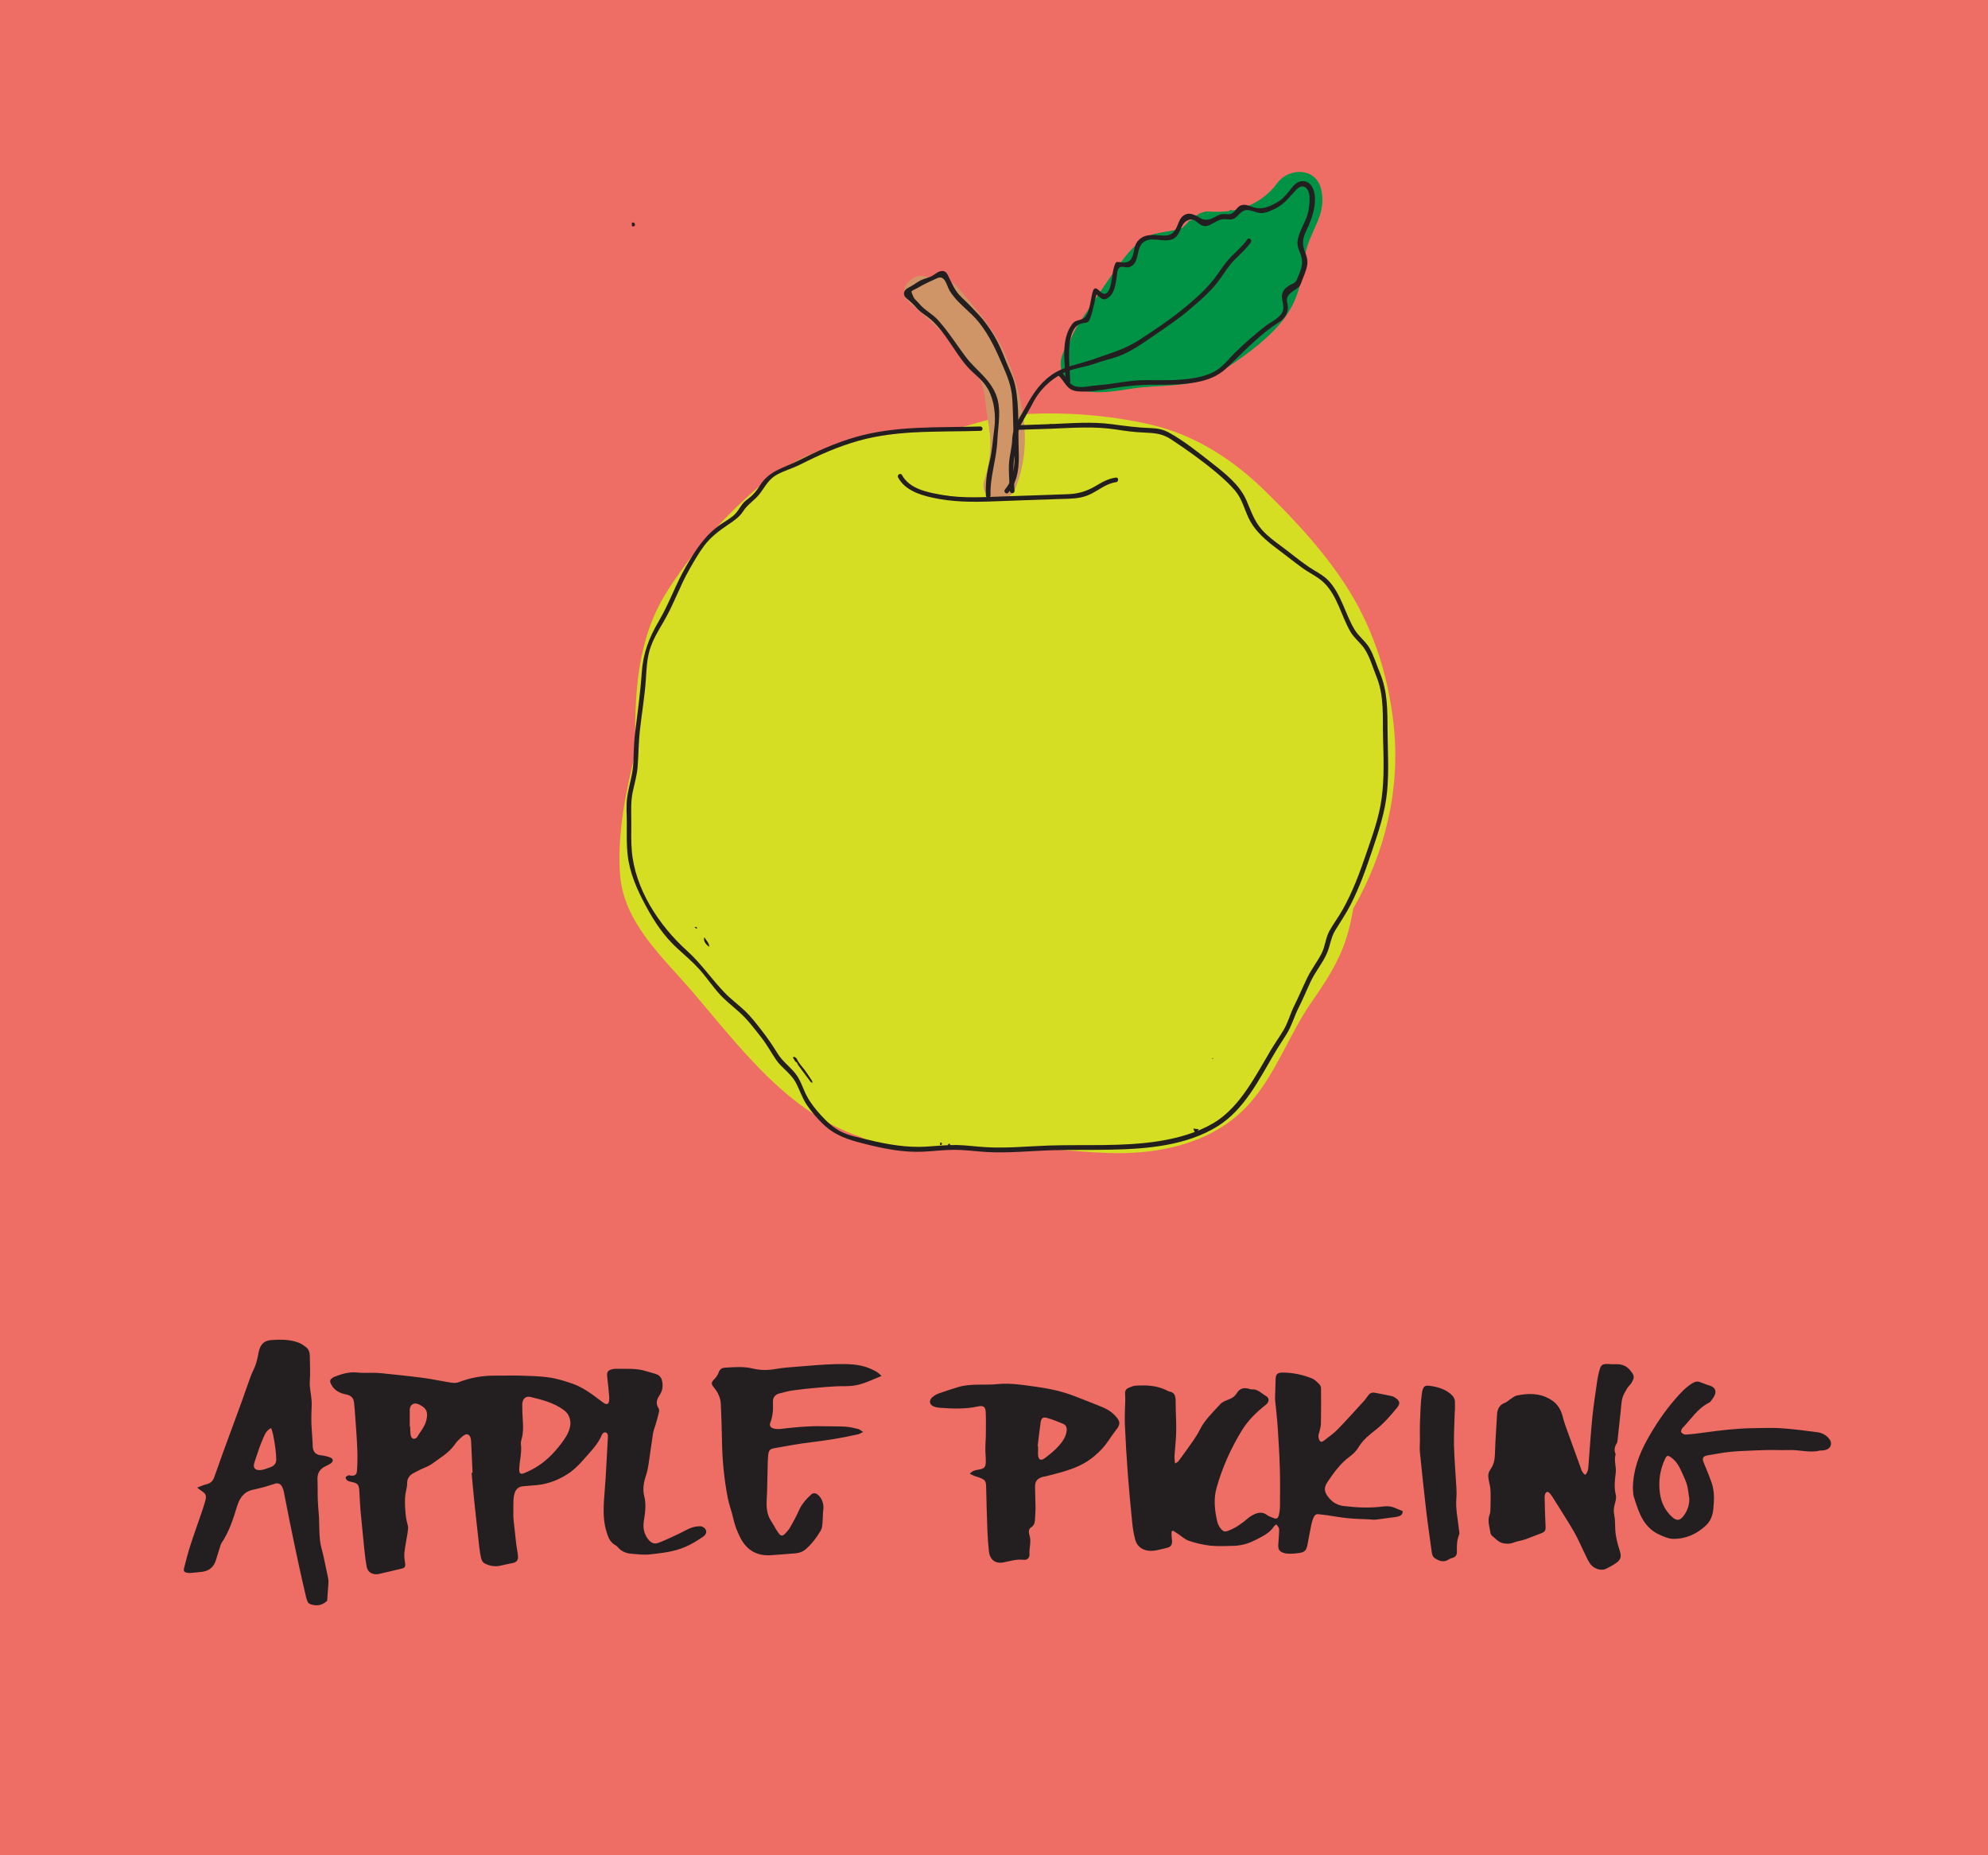 <?xml version="1.0" encoding="utf-8"?>
<!-- Generator: Adobe Illustrator 21.1.0, SVG Export Plug-In . SVG Version: 6.00 Build 0)  -->
<svg version="1.1" id="Layer_1" xmlns="http://www.w3.org/2000/svg" xmlns:xlink="http://www.w3.org/1999/xlink" x="0px" y="0px"
	 viewBox="0 0 4000 3733.1" style="enable-background:new 0 0 4000 3733.1;" xml:space="preserve">
<style type="text/css">
	.st0{fill:#EE6E66;}
	.st1{clip-path:url(#SVGID_2_);fill:#009345;}
	.st2{clip-path:url(#SVGID_2_);fill:#D6DE23;}
	.st3{clip-path:url(#SVGID_2_);fill:#D09566;}
	.st4{clip-path:url(#SVGID_2_);fill:none;stroke:#231F20;stroke-width:4.023;stroke-miterlimit:10;}
	.st5{clip-path:url(#SVGID_2_);fill:#231F20;}
	.st6{clip-path:url(#SVGID_4_);fill:#231F20;}
</style>
<rect class="st0" width="4000" height="3733.1"/>
<g>
	<defs>
		<rect id="SVGID_1_" x="1246.4" y="346" width="1561.1" height="1974.6"/>
	</defs>
	<clipPath id="SVGID_2_">
		<use xlink:href="#SVGID_1_"  style="overflow:visible;"/>
	</clipPath>
	<path class="st1" d="M2527.2,529.9c-1.1-5.9-3.5-11.5-6.8-16.7c3.1-0.9,6.2-1.8,9.3-2.9c-0.3,2.4-0.5,4.8-0.8,7.2
		C2528.5,521.9,2527.9,525.9,2527.2,529.9 M2464.7,623.1c-17.5,13.7-36,26.8-54.3,39.3c-15.6,10.6-29.1,12.9-46.1,14.5
		c54.6-27.7,101.7-68.4,147.8-108.1c1.6-1.4,3-2.7,4.3-4.1C2505.6,587,2488.4,604.5,2464.7,623.1 M2350.1,564.5
		c8.1-5.5,17.9-8.3,28.1-10.3c-15.9,11.8-32.3,22.8-49.6,32.6C2335.1,577.9,2342.1,570,2350.1,564.5 M2658,380.1
		c-10.9-43.8-65.2-43-88.2-11.5c-32,43.7-83.5,61.4-136,57c-16.7-1.4-33.4,10.2-41.7,23.9c-9.7,16.1-58.8,15.6-76.3,23.7
		c-27.5,12.7-45.2,33.5-62.7,57.5c-21.7,29.7-42.1,60.4-62.5,91c-14.2,21.4-30.5,42.3-37.8,66.1c-17.5,21.5-27,47.6-8.9,74.2
		c31.1,45.6,110,21.2,154.9,17.3c52.3-4.7,110.9-1.3,156.3-30.7c41.4-26.8,86.7-58.1,119.1-95.6c35.8-41.4,44.8-82.7,51.3-135.4
		C2631.7,466.7,2671.6,435.1,2658,380.1"/>
	<path class="st2" d="M2414.8,2003c-12.3,24.4-26.3,54.8-41.7,74.1c-15.6,19.5-30.7,29.1-55.3,35.7c-50.3,13.5-119.3,4.3-178.5-0.3
		c-69.7-5.3-138.8-1.7-208.6-1.1c-62.8,0.6-126.4-0.8-181.8-33.8c-53.3-31.7-94.1-84.2-134.2-131.2
		c-52.5-61.6-124.5-132.7-164.2-193.1c-1.3-2-2.3-5.8-3-7.9c0.4-4.6,0.9-14.8,0.9-16.3c1-22.6,3-45.3,6-67.7
		c5.7-42.2,15.4-83.8,26.3-124.9c6-22.6,4.6-42.7-1.9-60c-1.1-55.4-1.2-113.9,24.3-163.4c29.2-56.6,77.4-105.3,121.9-150
		c21.7-21.8,43.2-43.8,69.8-59.5c28.8-17,64.3-22.8,97-27.9c70-10.9,140.9-3.2,208.6-27.2c63-22.3,133.7-14.7,199.6-9.3
		c57.6,4.7,115.3,18.6,162.1,54.1c54.4,41.3,103.9,98.2,146.4,151.3c35.9,44.7,62.6,95.3,79.2,149.9c-11.7,74.6-23.3,149.1-35,223.7
		c-5.6,36-11.2,71.9-16.9,107.9c-1.6,10.5-3,21.2-4.5,32.1c-10,14.7-21,28.8-33,42.2c-25.4,28.6-34.8,67.6-24.2,102.1
		c-3.1,4.3-6.3,8.6-9.2,12.9C2445.8,1943.4,2430.1,1972.7,2414.8,2003 M2803.9,1456.5c-10.5-93.5-38.2-184.2-87.6-264.9
		c-45.9-74.9-108-142.2-170.6-203.4c-65.4-63.9-141.2-113.1-231.1-133.9c-84.7-19.6-181.3-26.6-268.1-19.8
		c-44.2,3.4-80.6,17.4-122.5,28.2c-39.2,10.1-83.2,5.7-123.7,10.5c-102.5,12.2-191.7,36.6-271.7,104.8
		c-70.9,60.5-140.1,137-189,216.4c-57.3,93-63,200.5-61.2,306.7c0.1,4.1,0.3,8,0.8,11.8c-20.2,79.4-37.6,166.7-31.6,246.9
		c7.4,98.4,87.8,167.9,148.2,238.8c111.8,131.3,217.9,276.8,400.2,304.8c86.3,13.3,171.8,6.4,258.5,6.5
		c76.8,0.1,153.6,14.6,230.4,9.5c86.8-5.7,172.1-33.4,230.9-100.8c52.7-60.4,77.7-136.6,122.9-201.8c28.4-41,54.5-80.2,70-128.3
		c6.3-19.6,10.6-39.8,14.1-60.3C2787.1,1716.4,2818.5,1587,2803.9,1456.5"/>
	<path class="st2" d="M2036.1,986.9c1.3-5,1.8-10.1,6.1-13.6c0.8-0.7,1.2-2,1.7-3.1c2.3-5.4,4-11.1,7.1-16
		c3.7-5.9,3.7-12.6,5.5-18.9c0.8-2.6,1.5-5.3,2.5-7.8c4-9.7,8.2-19.4,12.3-29c0.3-0.7,0.4-1.5,0.6-2.3c0.9-3.3,1.7-6.6,3-9.9
		c-0.6-2.7-3.4-5.2-0.1-9.1c0.2,1.5,0.4,2.3,0.5,3.5c4-1.6,7.8-3.5,11.8-4.6c6.6-1.9,13.2-3.8,19.9-5c14.6-2.5,29.4-4.7,44.1-6.8
		c4.8-0.7,9.7-1.1,14.6-1.4c6.6-0.5,13.3-0.6,19.9-1.2c11.3-1.1,22.4-2.8,33.7-3.8c9.5-0.8,19.1-0.5,28.6,1.4
		c5.7,1.1,11.6,1.8,17.4,2.3c9.5,0.8,19.1,1,28.6,2c3.3,0.4,6.8,1.9,9.6,3.9c7.1,4.9,13.9,10.2,20.7,15.4c7,5.3,13.9,10.6,20.8,16
		c6.1,4.9,11.7,10.4,18.2,14.7c9.5,6.4,18,14.2,28.1,20.1c11.3,6.5,22.5,13.3,32.7,21.5c7.4,6,15.7,10.8,23.6,16.3
		c9.1,6.4,18.1,12.9,27.3,19.3c3.5,2.5,7.3,4.5,10.7,7.1c4.6,3.5,9,7.4,13.4,11.2c2.3,2,4.4,4.4,6.8,6.4
		c10.3,8.8,20.5,17.5,30.9,26.1c5.4,4.5,11.2,8.5,16.6,13c15.4,12.9,28,28.3,40.9,43.6c6.7,7.9,13.6,15.6,20,23.7
		c4.7,6,8.7,12.5,13.2,18.6c2.9,3.9,5.9,7.7,9.1,11.4c5,5.8,10.1,11.4,15.1,17.2c2.3,2.7,4.5,5.4,6.4,8.3c4.7,7,9.1,14.1,13.8,21
		c5,7.5,10.1,14.8,15.3,22.2c10.2,14.3,21.1,28.2,29.2,43.9c1.4,2.8,3.5,5.2,5,7.9c5.3,9.1,10.7,18.2,15.7,27.5
		c2.5,4.6,4.2,9.7,6.2,14.6c3.3,8.3,6.7,16.6,9.8,25c3.9,10.4,8,20.8,11.2,31.5c4.4,14.8,7.6,30,12.1,44.7c4,13.1,4.8,26.5,5.1,40.1
		c0.2,10.6,0.5,21.1,0.2,31.7c-0.5,20.7-1,41.5-2.1,62.2c-0.7,13.4-2.2,26.9-3.8,40.3c-0.8,6.4-2.2,12.7-3.9,18.9
		c-4.5,16.4-9.3,32.7-14,49.1c-5.8,19.9-11.5,39.9-17.4,59.8c-4.8,16.1-9.7,32.2-16.6,47.6c-2.3,5.1-2.9,11-5,16.2
		c-4.9,12.3-10.2,24.5-15.4,36.7c-3.2,7.4-6.5,14.7-10,21.9c-4.6,9.3-9.5,18.4-14.4,27.5c-5.3,9.8-10.5,19.7-16,29.4
		c-2.5,4.4-5.5,8.5-8.3,12.7c-7.8,11.7-15.6,23.4-23.4,35.1c-0.6,1-1.6,1.7-2.3,2.7c-3.9,5.1-7.8,10.3-11.7,15.4
		c-1.2,1.6-2.3,3.2-3.7,4.6c-7.5,7.5-11.7,16.9-15.8,26.5c-6.6,15.6-13.1,31.3-20.4,46.7c-3.7,7.7-9,14.6-13.5,21.9
		c-5.1,8.1-9.8,16.4-15.3,24.2c-4.8,6.8-10.6,13-15.8,19.6c-1.6,2.1-2.7,4.6-3.8,7c-1.3,2.6-1.9,5.8-3.8,7.8
		c-2.5,2.6-1.9,4.7-0.4,7.2c-1.2,1.1-2.8,1.9-3.1,2.9c-1.1,4.5-2.3,8.6-7.5,10c-0.8,0.2-1.3,1.9-1.7,3c-1.8,5.1-4.4,9.7-8,13.7
		c-0.5,0.6-0.3,1.7-0.5,2.6c-0.2,0.7-0.3,1.8-0.8,2c-5.8,2.4-8,8.9-13.4,11.8c-1.4,0.8-2.5,2.9-2.9,4.6c-0.6,2.5-1.6,4.3-3.9,5.5
		c-4.1,2.3-8.2,4.8-9,10.1c-0.1,0.5-0.5,1.1-0.9,1.4c-3.5,2.4-6.9,4.8-10.5,7c-2.2,1.4-2.3,1.2-2,6c3.7,0.6,5.5-2.2,7.7-4.3
		c4.4-4.1,8.8-8.2,13.2-12.3c1.1-1.1,2.7-2.1,3.1-3.4c1.2-4.5,4.7-6.5,8-8.9c1.8-1.4,3.2-3.2,4.8-4.9c3.4-3.4,6.9-6.8,10.3-10.3
		c1.4-1.5,2.9-3,4.1-4.7c2.8-4,5.4-8,8.6-11.7c-1,4.4-2.5,8.4-5.3,12c-6.8,8.8-13.4,17.7-20.3,26.5c-5,6.3-10.3,12.3-15.5,18.3
		c-7.4,8.6-14.8,17.2-22.3,25.6c-3.1,3.5-6.6,6.5-10,9.8c-1.8,1.7-3.4,2.4-5.4,0.1c-1.8-2-2.6-3.6-0.5-6c1.9-2.2,3.3-4.8,5-7.2
		c2.3-3.3,4.2-6.9,8.2-8.8c4.4-2,3.1-6.1,2.5-10.5c-1,0.9-1.7,1.4-2.2,2c-3.8,4.4-7.5,8.8-11.2,13.3c-1.2,1.5-3.5,2.9-3.5,4.4
		c-0.1,5.3-3.8,7.7-7.4,9.6c-5.1,2.7-9.1,6.1-12.6,10.9c-2.3,3.2-6.8,5.3-10.7,6.8c-12.1,4.8-24.1,10-36.8,13.3
		c-5.3,1.4-10.2,3.8-15.4,5.4c-7.1,2.2-14.2,4.2-21.4,6c-11.9,3.1-23.9,6.1-35.9,8.9c-6.7,1.5-13.4,2.6-20.2,3.7
		c-15.6,2.5-31.3,4.9-47,7.2c-2.7,0.4-5.5-0.1-8.1,0.5c-14,3.2-28.3,2.8-42.5,4.2c-18.7,1.8-37.4,2.9-56.2,2.2
		c-15.1-0.5-30.2,0.1-45.2,0.2c-14.7,0.1-29.3,0.1-43.9,0.1c-10.6,0-21.1,0-31.7-0.2c-5-0.1-10.1-0.5-15.1-0.5
		c-6.4,0-12.8,0.7-19.3,0.6c-12.3-0.3-24.6-0.9-36.9-1.5c-5.5-0.3-10.8-0.1-16.3,1.2c-6.8,1.6-13.9,2.3-20.9,2.5
		c-13.1,0.4-26.2,0.2-39.3,0c-8.7-0.1-17.4-0.4-26.1-0.9c-4.9-0.3-9.7-1.2-14.5-1.8c-7.8-1-15.5-1.9-23.3-3
		c-8.5-1.2-17.1-2-25.5-3.8c-13.2-2.9-26.3-5.9-37.9-13.4c-9.4-6-18.4-12.4-25.9-20.8c-4.3-4.8-8.6-9.6-12.9-14.4
		c-0.7-0.7-1.5-1.4-1.8-2.3c-3.3-8.9-10.4-14.7-16.4-21.5c-2.4-2.6-3.7-6.1-5.4-8.9c-2-1.4-4.1-2.5-5.7-4.1
		c-5.5-5.2-9.9-11.4-15.7-16.5c-7.4-6.3-13.7-13.9-20.3-21c-8.8-9.4-17.1-19.2-27.3-27.3c-5.5-4.3-10.2-9.7-15.2-14.6
		c-4.9-4.7-9.9-9.4-14.7-14.2c-6.3-6.4-12.4-13-18.6-19.5c-2.4-2.5-5.1-4.9-7.5-7.4c-8.2-8.6-16.2-17.4-24.7-25.8
		c-11.6-11.5-23.6-22.7-35.4-34.1c-5.2-5-10.3-10.2-15.4-15.3c-4.6-4.5-8.8-9.4-13.7-13.5c-10.3-8.7-19.8-18.2-28.5-28.5
		c-7.1-8.3-14.7-16.2-21.5-24.7c-9.2-11.4-17.9-23.2-26.6-34.9c-4.3-5.8-8.4-11.8-12.1-18c-5.8-9.7-11.2-19.7-16.6-29.6
		c-2.8-5.1-5.3-10.5-7.8-15.8c-5.7-12.4-11-25.1-17.1-37.3c-8-15.8-12.6-32.8-19.3-49c-3.4-8.1-6.6-16.3-9.4-24.6
		c-3.3-10.2-6.3-20.5-9-30.9c-2.4-9.5-4.6-19-6.2-28.7c-1.9-12-3.1-24.1-4.3-36.1c-1-9.7-1.6-19.5-2.1-29.3
		c-0.3-6.2-0.2-12.5-0.3-18.7c-0.3-20.2-0.1-40.4,2.1-60.4c0.8-7.5,2.8-15,4.1-22.4c0.7-4,1.2-8.1,2.1-12.1
		c4.3-18.2,8.6-36.5,13.3-54.7c2.4-9.3,5.6-18.3,8.8-27.4c4.2-12,8.8-23.8,13-35.8c1.7-4.8,3-9.7,4.5-14.5c0.7-2.2,1.4-4.5,2.3-6.7
		c4.3-11.4,9.4-22.5,13-34.3c3-9.7,7.3-19,11-28.4c5.6-14.4,11.1-28.9,16.9-43.2c2.9-7,6.6-13.8,9.8-20.7c2.5-5.3,4.8-10.7,7.3-15.9
		c6.7-13.7,13.6-27.3,20.3-41c6.9-14.1,15-27.4,24-40.3c6.7-9.6,13-19.5,19.6-29.2c5.5-8.1,11.3-15.9,16.7-24
		c2.4-3.5,4.3-7.4,6.5-11.1c3-5,6.4-9.6,10.7-13.8c3.7-3.6,5.9-8.7,9.1-12.8c12.1-15.9,24.1-31.8,36.6-47.3c4-5,9.4-8.8,14.2-13
		c7-6.2,14.2-12.3,21.2-18.4c2.2-1.9,4.4-3.9,6.7-5.7c12.2-9.4,23.4-20.1,37.3-27.3c4.9-2.5,8.8-7.1,13.6-10
		c7.1-4.4,14.5-8.4,22-12.1c7.5-3.7,15.2-7,23-9.9c5.8-2.2,12-3.5,18-5.2c4.5-1.2,9.2-2.1,13.6-3.6c4.4-1.5,8.7-2.3,13.3-1.5
		c2.9,0.5,5.1-0.8,7.3-2.8c2.4-2.2,5.2-4.5,8.2-5.2c11.6-2.5,23-5.7,35-6.8c12-1.1,23.8-4.4,35.6-6.8c3.1-0.6,6.2-1,9.3-1.4
		c17.6-2.4,35.3-3.6,53.1-4.4c13.5-0.6,27-0.3,40.4-0.6c5.4-0.1,10.9,0.8,16.3,0.9c4.7,0.1,9.4,0,14.1-0.2c9.9-0.5,19.5,1,29.2,2.5
		c8.8,1.4,17.5,0.9,26.3-0.4c6.6-1,10.1,1.7,10.2,8.5c0.1,8.7-0.5,17.4-2.5,26c-1.4,6.2-1.2,12.8-1.8,19.2
		c-0.5,5.2-0.6,10.6-1.5,15.7c-1.7,9.8-3.3,19.6-2.6,29.6c0.2,2.7-0.4,5.4-0.5,8.1c-0.1,7.4-3.1,10.6-10.6,11
		c-2.1,0.1-4.3-0.3-6.4-0.4c-8.6-0.3-17.2-0.2-25.8-0.9c-17.8-1.4-35.5-2.6-53.2-4.9c-8-1.1-15.6-4.7-23.5-6.9
		c-17.8-4.9-33.5-13.7-47.8-25.2c-2.4-1.9-4.9-3.3-8-1.6c-3.4,1.8-5.5,4.3-5.2,8.4c0.3,4,2,7,5.1,9.5c12.5,9.9,26.3,17.5,41.2,22.9
		c4.7,1.7,10,2,14.7,3.7c21.2,7.4,43.3,8.4,65.3,10.1c9.5,0.7,19.2,0.2,28.7,1.2c7.3,0.8,14.3-0.6,21.5-1.1
		c7.3-0.5,14.8,0.2,22.2,0.4c2.9,0.1,5.8,0,8.8,0.1c9.6,0.4,19.1,1.4,28.7,1.3c8.8-0.1,17.5-1.4,26.3-2.1c7.2-0.6,14.5-0.8,21.6-1.7
		c10.9-1.3,21.7-2.9,32.5-4.7c9.2-1.5,18.2-4,27.6-4.8c5.8-0.5,11.4-3.7,17.1-5.8c2.2-0.8,4.3-1.8,6.6-2.4
		c22.2-5.5,44.2-11.7,65.1-21.1c4.6-2,9.4-3.3,14.2-4.9c2-0.7,11.1-11.4,11.2-13.5c0.2-2.8-1.7-4.9-4.8-4.3
		c-3.8,0.7-7.6,1.7-11.2,3.1c-4,1.5-7.7,3.9-11.6,5.5c-14.8,6.1-29.5,12.4-45.3,16.2c-11.6,2.7-22.9,6.6-34.3,9.9
		c-4.5,1.3-9,2.5-13.6,3.4c-5.9,1.2-11.9,2.1-17.9,2.9c-9.7,1.3-19.4,2.7-29.1,3.5c-10.3,0.8-20.7,1-31.1,1.6
		c-4.7,0.3-9.3,0.9-14,1.3C2044.2,988.4,2040,989.2,2036.1,986.9 M1634.9,2178.8c-0.6-2.2-0.7-3.6-1.4-4.6
		c-4.5-6.9-9-13.9-13.9-20.5c-5.6-7.6-12.5-14.3-16.4-23.1c-0.8-1.7-3.1-2.8-4.9-4c-0.5-0.3-1.8-0.1-2.1,0.4
		c-0.4,0.7-0.7,2.3-0.3,2.5c2.9,2.1,2.8,6.6,6.6,7.9c0.8,0.3,1.2,1.7,1.8,2.6c0.7,1.2,1.2,2.4,1.9,3.5c3.2,4.4,6.4,8.7,9.6,13.1
		c5.1,6.9,10.2,13.8,15.4,20.6C1631.7,2178,1633,2178.1,1634.9,2178.8 M1417.4,1886.2c-3.1,5,2.1,14.8,9.8,18.9
		C1426.7,1897.1,1420.9,1892.6,1417.4,1886.2 M1397.2,1865.8c2.1,1.4,3.3,2.3,4.4,3.1c0.3-0.4,0.9-0.9,0.8-1.3
		C1402.1,1865.6,1401.1,1864.4,1397.2,1865.8 M1906.5,2304c0,0.5,0.1,1,0.1,1.4c1.6-0.1,3.1-0.2,4.6-0.4c0-0.4-0.1-0.8-0.1-1.2
		C1909.6,2303.9,1908,2304,1906.5,2304 M2440.3,2128.7c-0.6,0.5-1,0.8-1.2,1.2c-0.1,0.2,0.3,0.8,0.5,0.8c0.5,0,0.9-0.3,1.4-0.5
		C2440.7,2129.9,2440.5,2129.4,2440.3,2128.7 M1894.1,2302.5c-0.3-0.1-0.8-0.5-0.9-0.4c-0.3,0.3-0.4,0.7-0.7,1.1
		c0.4,0,0.8,0.2,1,0.1C1893.8,2303.2,1893.9,2302.8,1894.1,2302.5"/>
	<path class="st3" d="M2021.9,711.6c-18.2-41.6-45.6-74.6-74.3-109.2c-26.2-31.6-40.2-50.4-77.2-42.7c-30.9-18.5-70.4,23.4-40.5,49
		c50.5,43.2,109.2,96.3,141.6,155.4c12.1,22,10.8,53.4,15.7,78.7c8.5,43.2,7.2,81.5-6.6,123.6c-13.3,40.3,46.6,54.2,62.1,17.1
		C2079.5,894.8,2059.1,796.7,2021.9,711.6"/>
	<path class="st1" d="M2289.7,766.5c-6-5.1-8.7-5.7-13.9-2.9c0.6,1.5,1.3,3.1,2.1,4.9c-3.2,1.9-6.2,1.5-9.2,0.4
		c-2-0.7-3.8-2-5.8-2.8c-3.8-1.7-7.6-2.1-10.7,1.4c-2.6,2.9-5.1,3.2-8.8,1.6c-6-2.6-12.4-4.4-18.7-6.5c-2.9-0.9-6.9,1.2-8.9,4.4
		c-3.6,5.7-4.5,6.2-10.7,3.6c-8.2-3.5-16.4-7.2-23.5-12.8c-2.1-1.6-3.4-3.5-3.7-6.3c-0.3-2.9-1.3-5.8-2.1-8.9c3.7,1.5,6.8,2.6,9.9,4
		c2.4,1.1,4,0.2,5.9-1.1c4.7-3.1,9.6-6,14.4-8.9c6.6-4,13.3-8,19.9-12.1c9.5-5.8,19-11.6,28.5-17.4c1.8-1.1,3.7-2.2,5.4-3.6
		c6-5,12.8-8.7,19.9-12.2c4.7-2.3,9.2-5,13.8-7.7c6.2-3.6,12.2-7.8,18.7-10.7c11.9-5.4,23.4-11.4,34.6-18.1
		c8.9-5.4,17.8-10.7,25.5-17.7c8.2-7.6,17.4-13.8,26.3-20.5c11.5-8.8,22.9-17.6,34.3-26.5c1.2-1,2.4-2,3.5-3.1
		c8.8-8.8,17.8-17.6,26.4-26.6c4.4-4.7,8.4-9.8,12.3-14.9c6.6-8.5,14.5-15.7,22.4-23c4.4-4.1,8.1-8.9,11.7-13.8
		c5.1-6.8,9.7-14.1,15-20.9c2.7-3.4,3.4-6.9,2.6-10.9c-1-5.2-6-7.4-10-4c-3.2,2.8-5.6,6.5-8.3,9.8c-8,9.9-15.8,19.9-24,29.6
		c-7.7,9.1-15.8,17.8-23.7,26.7c-8.5,9.6-16.7,19.4-26.1,28.3c-11.2,10.7-23.1,20.3-35.5,29.5c-13.7,10-26.6,21.1-40.3,31.1
		c-8.6,6.3-18,11.7-27.2,17.2c-8.1,4.7-16.5,8.8-24.8,13.3c-9.1,4.9-18.4,9.5-27.3,14.7c-11.4,6.6-23.9,10.8-35.5,16.7
		c-17.2,8.7-35.1,16.1-51.4,26.6c-5,3.2-10.4,5.8-15.9,8.8c0.2-3.4,0.3-7.2,0.6-10.9c0.9-12.9,1.8-25.8,3-38.6c0.6-6,1.8-12,2.7-18
		c0.4-2.7,2.2-3.3,4.8-3c7.3,0.8,9.3-1.1,10.4-8.2c0.9-6,2.4-11.9,3.7-17.8c0.2-0.9,0.6-2,1.2-2.6c4.3-4.2,4.4-9.6,5.5-15.1
		c1.6-7.6,4.5-14.9,7-22.7c1.7,0.5,3,0.8,4.2,1.3c5,2,7.4,1.6,11-2.3c3.3-3.6,5.9-7.4,6.7-12.7c0.8-5.3,2.8-10.5,4.6-15.6
		c0.7-2.1,2.6-3.7,3.7-5.3c3.1,1.2,5.5,2.8,8,3.1c4.7,0.5,9.7-3.4,11.2-8.7c2.1-7.6,4.7-15,8.8-21.7c5.5-8.8,11.4-17.3,17.1-26
		c1-1.6,2.4-3.1,4.3-2c1.5,0.9,2.9,2.4,3.7,4c0.6,1.1,0.1,2.7,0.5,4c0.9,3,2.9,3.7,5.8,2.5c5.5-2.3,9.2-5.7,11.3-11.7
		c1.7-4.9,5.1-9.2,8.1-13.5c2.1-3.1,3.5-3,6.1-0.5c2.3,2.2,4.4,4.4,6.7,6.6c1.6,1.6,3.4,1.9,5.2,0.4c3-2.4,6.1-4.8,8.9-7.5
		c2.8-2.7,5.3-5.8,7.8-8.7c3.1-3.6,6.1-7.1,11.7-6.5c1.9,0.2,2.9-1,4-2.7c2.6-4.3,5.1-8.6,9.5-11.7c2.6-1.9,4.4-4.9,6.7-7.3
		c1.6-1.7,3.4-3.3,6.7-1.6c-0.8,3-1.6,5.9-2.3,8.8c-0.4,1.7-1.1,3.4-1.2,5.1c-0.2,3.5,3,5.8,6.2,4.7c2-0.7,4.2-1.4,5.8-2.7
		c3.3-2.6,6.3-4.9,11-4.1c3.1,0.5,4.2-2.7,4.9-5c2-7.2,7.7-11.6,12.2-16.9c0.5-0.6,1.3-0.8,2.1-1.3c2,1.9,1.4,4,0.9,6
		c-0.4,1.9-1.5,3.8-1.4,5.6c0.1,2,0.7,4.5,2,5.6c1,0.9,3.9,0.6,5.3-0.3c3.6-2.3,6.7-5.3,10-8c2.1-1.7,4.4-3.2,6.5-4.8
		c1.8-1.4,4-2.7,5.2-4.6c2.9-4.7,7.8-6.9,11.2-10.4c2.8,0.9,2.7,2.4,2.6,4.4c-0.3,6.2,2.6,7.8,8.4,5.3c4.3-1.8,7.9-4.1,10.3-8.1
		c0.9-1.5,2.8-2.5,4.2-3.7c0.4,0.2,0.8,0.3,1.2,0.5c-0.2,2-0.3,4-0.7,6c-0.8,3.8-1.9,7.6-2.6,11.4c-0.6,3.7,0.8,5,4.6,4.8
		c3.6-0.2,6.6-2,8.4-4.8c5.9-9.1,13.6-16.5,21.6-23.7c3.1-2.8,6.4-5.6,11.2-6.4c0.3,4.4-1.2,7.9-3,11.4c-2.2,4.3-1.6,10.2,1.1,11.9
		c2.6,1.6,8.9-0.5,11.4-4.1c3.2-4.4,5.4-9.7,9.1-13.6c5.1-5.3,10.4-11,18.4-12.4c1.4-0.2,3.3-0.9,4-2c3.2-4.7,8.3-6.4,13-8.7
		c2.1-1.1,4.2-2,6.4-3c4.8-2.1,7.7-0.9,8.8,4.1c1.2,5.9,2.2,11.7,0.4,17.9c-2.7,9.8-4.4,19.9-6.9,29.7c-3.8,15.2-10.6,29-21.6,40.4
		c-2.6,2.7-5.4,5.1-7.7,7.9c-1.8,2.3-3.2,4.9-4.2,7.6c-1,3,0.1,5.7,2.9,7.6c1.9,1.3,3.8,2.8,5.5,4.4c2.2,2.1,2.2,3.5-0.5,5.1
		c-2.3,1.4-4.9,2.2-7.5,2.9c-6.7,1.7-11.1,6.9-10.3,12.9c0.3,2.4,1.6,4.7,2.7,7.9c-0.7,0.6-1.6,1.7-2.9,2.4
		c-5.6,3.5-6.6,7.9-3.1,13.7c0.9,1.5,1.6,3.1,2.2,4.8c1.4,4,3.9,7.1,7.2,9.8c2.4,1.9,4.5,4.4,6.3,6.9c1.5,2.1,1.1,4.1-1.6,5.1
		c-4.2,1.5-8.5,2.9-12.7,4.5c-7.6,3-9.3,7.7-5.7,14.8c1.3,2.6,2.6,5.2,4.2,8.3c-1.9,1.2-3.3,2.5-5,3.1c-4.6,1.6-9.2,3.1-13.9,4.4
		c-7.2,2.1-12,8.6-6.7,16.1c0.9,1.3,1.5,2.8,1.9,4.3c0.9,3.5-0.4,5.9-3.9,6.6c-4.4,0.9-8.3,1.9-10.1,6.8c-0.4,1.2-2.3,2-3.7,2.6
		c-5.6,2.6-8.7,6.5-7.8,12.9c0.4,2.7,0.7,5.4,1.2,8.1c1,4.6,0.3,6-4.4,7.1c-3.2,0.7-6.6,1-9.8,1.6c-7.6,1.3-11.6,7.4-9.9,14.8
		c0.5,2.1,1.3,4.1,1.6,6.2c0.5,3.8-0.3,5-4.2,5.6c-6.7,1-13.5,1.7-20.3,2.4c-1.6,0.2-3.1,0-4.7,0.2c-6.7,0.9-9.5,4.4-9.2,11.2
		c0.3,6-0.7,7.2-6.6,6c-5.3-1.1-10.6-2.8-15.6-4.8c-5.7-2.3-7.5-1.8-12.6,1.9c-5.3,3.8-7.6,8.4-8,14.8c-0.3,5.8-1.7,6.7-7.6,5.6
		c-3.2-0.6-6.4-1.7-9.2-3.4c-3.7-2.1-7-3.2-11-1c-1.6,0.9-3.7,1-5.7,1c-2.6,0.1-4.5,0.7-5.4,3.5c-0.9,2.8-3.1,4.1-5.9,4
		c-5.2-0.2-10.5-0.4-15.7-1.1c-3.2-0.4-5.9,0-8.3,1.9c-2.2,1.8-4.6,2.6-7.5,2.7c-4.6,0.2-5.6,1.6-5.5,6.2c0,0.6,0,1.2,0,1.7
		c0,0.2-0.2,0.4-0.7,1.4c-1.5,0.1-3.6,0.6-5.5,0.2c-4.2-0.9-8.4-2.1-12.4-3.4c-6-2-8-1.7-11.5,3.4c-2,3-4.7,4.6-8,5.6L2289.7,766.5z
		"/>
	<path class="st3" d="M1833.2,592.4c4.6-6.3,12.4-10.3,28.1-14.7c0.5,1.6,0.8,3.2,1.4,4.8c1.1,2.8,3.6,3.4,5.4,1.1
		c1.2-1.6,2.5-3.8,2.3-5.7c-0.4-7.4,4.7-10.3,10-12.9c3.4-1.7,7.2-0.3,8.1,3.3c3.2,12,11.2,21,19.1,29.8c9.9,11,20.1,21.7,30.3,32.5
		c4.2,4.4,8.8,8.4,12.9,12.8c3.2,3.4,6.2,7,8.7,10.9c5.4,8.4,10.3,17.1,15.5,25.5c4.5,7.3,9.7,14.2,13.9,21.7
		c3.7,6.6,6.5,13.7,9.6,20.7c1.4,3.2,2.8,6.5,3.9,9.8c2,5.9,3.9,11.9,5.5,17.9c2.6,9.6,5.1,19.2,7.6,28.9c1.3,5.1,2.5,10.3,3.5,15.4
		c1.8,8.6,3.4,17.3,5.1,25.9c1.5,7.5,2.7,14.8,1.9,22.6c-0.5,5-1.6,10.3,0.7,15.5c1.2,2.7,0.8,6.2,0.6,9.3c-0.5,7.8-1.4,15.5-2,23.3
		c-0.3,3.7,0.4,7.5-0.3,11.1c-1.2,6.8-2.3,13.5-0.4,20.3c0.3,1.2,0.2,2.9-0.3,4c-2.8,6.5-3,13.5-3.5,20.4c-0.2,2.3-0.2,4.7-0.3,7
		c-0.2,3.3,0.2,6.7-0.8,9.7c-2.6,8.2-5.8,16.1-8.8,24.5c-3.3,0.2-7.3,2.1-9.9-0.9c-2.6-3-0.4-6.8,0.9-10c1.2-2.9,1.9-5.4,0-8.3
		c-0.6-0.9-0.9-2.3-0.8-3.3c1.2-6.7,2.5-13.4,3.8-20.1c0.4-1.9,0.9-3.8,1.2-5.7c2.3-18.1,3.3-36.2,3.9-54.4
		c0.2-5.6-0.9-11.3-1.7-16.9c-1.2-8.1-2.5-16.1-4-24.2c-0.9-4.8-2.2-9.5-3.1-14.3c-4-22.9-13.5-43.6-23.8-64.1
		c-3-5.9-5.9-11.9-9-17.8c-2-3.8-4.3-7.5-6.4-11.2c-6.2-10.6-12.6-21.2-18.6-31.9c-5.3-9.4-11.5-18.1-18.4-26.4
		c-8.6-10.4-16.7-21.2-25.7-31.1c-6.5-7.2-12.8-14.7-21-20.3c-6.4-4.4-11.9-10.1-17.9-15.1c-6.8-5.6-13.8-10.8-21.6-15
		C1836.8,595.7,1835.1,593.9,1833.2,592.4"/>
	<path class="st4" d="M2405.8,2277.5c-0.5-1.1-0.9-2.2-1.7-4.1c1.9,0.2,2.9,0.3,4.6,0.5c-0.9,1.6-1.4,2.6-2,3.6H2405.8z"/>
	<path class="st5" d="M1634.9,2178.8c-1.9-0.7-3.2-0.8-3.7-1.5c-5.2-6.8-10.3-13.7-15.4-20.6c-3.2-4.4-6.5-8.7-9.6-13.1
		c-0.8-1.1-1.3-2.3-1.9-3.5c-0.5-0.9-1-2.4-1.8-2.6c-3.8-1.3-3.7-5.8-6.6-7.9c-0.4-0.2-0.1-1.8,0.3-2.5c0.2-0.4,1.6-0.7,2.1-0.4
		c1.8,1.2,4.2,2.2,4.9,4c3.9,8.9,10.8,15.5,16.4,23.1c4.9,6.6,9.3,13.6,13.9,20.5C1634.1,2175.3,1634.2,2176.6,1634.9,2178.8"/>
	<path class="st5" d="M1417.4,1886.2c3.6,6.4,9.3,10.9,9.8,18.9C1419.5,1901,1414.2,1891.2,1417.4,1886.2"/>
	<path class="st5" d="M1397.2,1865.8c3.9-1.3,4.9-0.2,5.3,1.8c0.1,0.4-0.5,0.9-0.8,1.3C1400.5,1868,1399.3,1867.2,1397.2,1865.8"/>
	<path class="st5" d="M1907.7,2304.2c0.6,0,1.3,0,1.9-0.1c0,0,0,0.1,0,0.1c-0.6,0-1.3,0.1-1.9,0.1
		C1907.8,2304.3,1907.7,2304.3,1907.7,2304.2"/>
	<path class="st4" d="M1907.7,2304.2c0.6,0,1.3,0,1.9-0.1c0,0,0,0.1,0,0.1c-0.6,0-1.3,0.1-1.9,0.1
		C1907.8,2304.3,1907.7,2304.3,1907.7,2304.2z"/>
	<path class="st5" d="M2440.3,2128.7c0.3,0.7,0.4,1.2,0.6,1.6c-0.5,0.2-0.9,0.4-1.4,0.5c-0.1,0-0.5-0.7-0.5-0.8
		C2439.3,2129.6,2439.7,2129.3,2440.3,2128.7"/>
	<path class="st5" d="M1893.4,2301.4c0,0.3,0,0.7-0.1,0.8c-0.1,0.1-0.1-0.1-0.2-0.1c0-0.4,0-0.9,0.1-1.1
		C1893.2,2300.9,1893.3,2301.3,1893.4,2301.4"/>
	<path class="st4" d="M1893.4,2301.4c0,0.3,0,0.7-0.1,0.8c-0.1,0.1-0.1-0.1-0.2-0.1c0-0.4,0-0.9,0.1-1.1
		C1893.2,2300.9,1893.3,2301.3,1893.4,2301.4z"/>
	<path class="st5" d="M1273.4,453.5c0-1.3,0-2.4,0-3.7c1.4,0.1,2.2,0.8,2.2,2.3C1275.7,453.4,1274.8,453.9,1273.4,453.5"/>
	<path class="st4" d="M1273.4,453.5c0-1.3,0-2.4,0-3.7c1.4,0.1,2.2,0.8,2.2,2.3C1275.7,453.4,1274.8,453.9,1273.4,453.5z"/>
	<path class="st5" d="M1807.1,960.9c13.8,25.3,42.8,34.8,69.3,40.6c39.8,8.8,79.7,9,120.2,7.5c46-1.7,92-3.5,138-4.9
		c18.1-0.5,36.2-0.4,53.3-7c20-7.7,35.7-23.8,57.6-26.8c5.9-0.8,5.6-10.2-0.3-9.3c-15.2,2.1-27.2,8.9-40.2,16.7
		c-17.8,10.5-34.6,15.9-55.3,16.7c-41.6,1.7-83.3,2.8-125,4.3c-43,1.5-86.3,4.7-129-2.8c-29.1-5.1-65.4-11.7-80.8-39.9
		C1812.2,950.6,1804.2,955.6,1807.1,960.9"/>
	<path class="st5" d="M1972.2,858.2c-84.2,2.7-169.6-2.3-251.4,21.5c-40.7,11.8-77.3,28.5-114.9,47.4
		c-29.5,14.8-57.9,19.9-76.6,49.3c-6.3,10-12,17.8-21.3,25.1c-5.4,4.2-10.4,7.7-14.6,13.3c-6.3,8.3-9.2,15.5-17.9,22.9
		c-8,6.8-17.5,12-26.1,18c-31.1,21.6-49.8,50.9-68.5,83.1c-20.9,35.9-34.3,75.2-55.3,111c-19.9,33.9-31.7,64.7-34.4,104.2
		c-2.8,41-8.7,82-13.6,122.9c-2.3,19.2-2.4,37.9-3.2,57.2c-1,24.2-9,46.2-12.4,69.9c-2.6,17.7-0.7,36-0.8,53.8
		c-0.1,21.2-0.7,42.4,1.8,63.5c4.2,36.2,18.9,69,36,100.8c17.9,33.2,36.8,61.8,64.9,87.3c14.8,13.5,30.1,26.5,43.6,41.5
		c14.3,16,26.2,34.1,40.7,50c12.2,13.3,26.6,24.3,40,36.4c16.8,15.2,30.1,33.2,44,50.9c11.1,14.2,19.3,29.7,29.4,44.5
		c11.2,16.3,28.7,26.6,38.6,44c8.7,15.4,13.3,32.1,23.3,46.9c9.3,13.6,20.1,26.4,31.9,37.8c24.3,23.5,50.2,31.7,82.4,39.9
		c39.5,10,79.4,18.3,120.3,16.2c20.1-1,40.2-3.5,60.4-3.7c22.2-0.2,44.3,3.1,66.4,4.4c44.1,2.5,89.1-2.3,133.2-3.6
		c38.9-1.1,77.8-0.3,116.7-1.1c72.6-1.5,152.5-7.9,215.7-47.5c53.1-33.3,82.6-93.3,113.4-145.6c7.7-13.1,16.1-25.7,24.2-38.5
		c10.9-17.3,16.1-37.2,25.4-55.3c8.7-17.1,15.8-34.8,24-52.1c9.4-19.8,24.2-37,32.7-57c6.4-15.1,7.4-30.5,16.2-45
		c10.5-17.4,21.9-33.9,31.2-52.1c17.9-35,31.1-72.2,43.5-109.4c13.1-38.9,25.8-76.8,29.8-117.9c3.9-40.6,1.4-81.1,1-121.7
		c-0.5-41.6,0.6-79.6-15.9-118.6c-6.6-15.6-11.6-33.1-19.9-47.8c-8.1-14.5-22.3-24.2-30.8-38.4c-18.8-31.4-26.5-70.7-52.2-98.1
		c-11.1-11.8-26.2-18.6-39.4-27.5c-19.4-13.1-37.3-28.4-56.1-42.2c-13.6-10-27.3-20.1-38.6-32.9c-15.7-17.8-22.1-38.5-31.4-59.7
		c-13.5-30.7-42.7-53.7-68.5-73.9c-27.4-21.5-56.7-45.1-87.2-61.9c-11.7-6.4-23.6-8.6-36.8-9c-26.4-0.8-51.8-4.3-77.9-7.8
		c-40.8-5.5-82-1.8-123-0.2c-6,0.2-5.7,9.6,0.3,9.3c43.9-1.7,87.4-5.2,131.1,1.6c18.4,2.9,36.8,5.4,55.4,6.1
		c21.2,0.9,37.1,1.7,55.2,13.6c31.3,20.7,62.5,42.8,91.3,67c13.3,11.2,26.4,23.1,37.6,36.3c13.5,16,18.1,35.6,26.7,54.1
		c13.4,28.8,37.4,47.7,62.2,66.2c15.5,11.5,30.4,23.7,46,35c14.4,10.4,32,18.1,44.6,30.7c26.5,26.4,34.3,66.7,52.8,98.3
		c7.5,12.8,19.6,21.5,27.8,33.6c10.7,15.7,17.1,38.5,24.3,56.2c16.2,39.9,12.1,81.5,13.3,123.6c1.1,40.2,2.6,80.5-2.7,120.5
		c-5.1,39-18.7,75.7-31.3,112.7c-13.1,38.5-27.4,76.8-47.3,112.3c-8.2,14.6-18.4,28-26.5,42.6c-8.1,14.6-8.4,30.9-15.9,45.5
		c-8.5,16.6-20.2,31.4-28.4,48.2c-9.3,19.2-17.6,38.9-27.1,58.1c-7.5,15.2-11.8,32-20.3,46.7c-7.8,13.5-17.1,26.2-25.1,39.5
		c-15.9,26.8-30.8,54.2-48.4,79.9c-18.4,27-40.3,52.6-68.8,69.3c-32.9,19.3-71.2,29.9-108.7,35.9c-73,11.6-147.3,6.6-220.9,8.9
		c-42.1,1.4-85,5.8-127.1,3.4c-19.8-1.1-39.5-4-59.3-4.4c-20.3-0.3-40.5,2-60.7,3.2c-40.3,2.5-78.9-4.4-118-13.9
		c-17.9-4.4-37.9-7.9-54.4-16.3c-15.5-7.8-28.6-20.4-40.2-33.1c-10.8-11.8-21.2-24.8-28.6-39c-8-15.2-12.1-31.9-23.2-45.4
		c-11.7-14.3-26-24.3-35.8-40.4c-10-16.3-20.4-31.4-32.2-46.5c-10.5-13.4-20.8-26.9-33.2-38.7c-13.1-12.4-27.8-23.1-40.3-36.1
		c-26.7-27.5-47.3-58.8-76.1-84.7c-56.4-50.8-105.2-124.8-111.2-202.6c-1.4-17.8-1-35.8-0.9-53.7c0.1-21.5-1.6-42.7,3-63.9
		c3.5-16.4,8.3-32.4,9.7-49.2c2-24.1,1.8-48,4.4-72.1c3.8-35.3,10-70.5,12.3-105.9c1.2-19.5,2.1-39.2,7.7-58.1
		c6.1-20.3,17.3-38.6,28-56.8c19.9-33.9,32.4-71.2,51.9-105.3c9.3-16.3,18.8-33.1,30.2-48.1c13.1-17.2,29.5-29.4,47.2-41.4
		c11.9-8.1,22.9-15.2,30.7-27.3c9.4-14.8,24-22.4,34.2-36.3c11-14.9,17.7-29,34.9-38c14.9-7.8,31.3-12.4,46.3-20
		c37.8-19.1,75.1-35.7,116-47.3c41.1-11.7,83.4-16.1,126-17.8c39.9-1.6,79.8-1.1,119.7-2.4C1978.6,867.4,1978.3,858.1,1972.2,858.2"
		/>
	<path class="st5" d="M2047.3,865c22.4-0.8,44.8-1.6,67.3-2.3c6-0.2,5.7-9.6-0.3-9.3c-22.4,0.8-44.8,1.6-67.3,2.3
		C2041,855.8,2041.3,865.2,2047.3,865"/>
	<path class="st5" d="M2041.3,987.7c-0.8-20.2-3.5-41.1-1.2-61.3c1.4-12.2,4.7-24.1,5.5-36.3c0.9-13.6,1.6-22.8,8.2-35.1
		c8.4-15.5,17.4-30.6,25.6-46.2c14.6-27.9,40.4-50.8,69.9-62.2c16.8-6.5,35.1-8.2,52.1-14.4c15.3-5.6,31.1-9.1,46.4-14.4
		c27.5-9.5,51.3-27.1,75.1-43.3c23.7-16.2,47.6-32.2,69.5-50.8c23.1-19.6,46.2-39.3,63.7-64.3c9.1-12.9,17.1-25.8,28.3-37
		c11.2-11.2,22.8-21.4,32.2-34.4c3.5-4.8-3.3-11.3-6.8-6.4c-9.3,13-20.9,23.1-32.2,34.4c-10.4,10.4-18.1,22-26.4,34
		c-20,29.1-47.1,52.6-74.4,74.6c-26.6,21.4-55.6,40.5-84.1,59.2c-29.8,19.5-61,27.7-94.1,39.5c-29.1,10.4-57.6,13.2-83.4,31.6
		c-25.4,18.2-38.4,40.5-53.2,67.1c-11.9,21.3-24.7,38.1-25.4,62.8c-0.5,15.8-5.2,31-6.3,46.7c-1.3,18.7,0.9,37.8,1.7,56.6
		C2032.2,994.1,2041.6,993.8,2041.3,987.7"/>
	<path class="st5" d="M2153.4,766.8c-0.8-19.8-2.9-39.8-2.3-59.6c0.5-16.9,3.2-48.2,22-55.2c13-4.8,15.7,1.1,21-13
		c6.4-17.1,7.9-35.6,14.3-52.7c-2.3,1-4.5,2-6.8,3c12.2,7,16.2,20.8,31.1,7.5c10.4-9.3,12-26.4,14.2-39.3c1.3-7.9,0.5-19.1,9-20.4
		c6.2-1,11.4,2.7,17.8-0.1c19.8-8.7,11.7-35.5,25.3-48.2c14.9-14,38.2-1.7,56-6.1c22.3-5.5,17.4-30.8,34-39
		c14.5-7.1,18.4,5.7,30.3,10.2c7.4,2.8,12.7-0.1,19.2-3.4c6.8-3.4,12.8-7.7,20.3-9.2c6.8-1.4,14.9,1.5,21.3-0.3
		c10.5-3,15-16.8,27.2-18.3c9.8-1.2,21.3,6.8,32.1,6.1c9.2-0.6,17.5-4.8,25.7-8.7c20-9.5,28.3-23.1,43.1-38.4
		c13.7-14.2,25-3.2,26.5,12.2c0.9,9.8-0.2,19.9-1.9,29.6c-3.6,20.8-17.2,37.4-21.4,57.6c-2.1,9.9,0.2,17.8,4,26.9
		c8.2,19.3,4.1,30.6-3.8,49.1c-0.8,1.9-1.9,5.4-3,7.2c-4.6,7.1-9.1,6.7-14.9,10.3c-6.3,4-11.2,8.3-13.5,15.9
		c-3.3,11.1,4.1,22.5,1.4,33.6c-3.6,14.8-23.3,22.9-34.4,31.3c-21.4,16.4-42.1,34.7-61.5,53.5c-10.8,10.5-20.1,22.7-32.1,32.1
		c-13.8,10.7-30.8,15.9-47.7,19.1c-33,6.4-67,4.8-100.4,4.8c-33.7,0-65.7,8.2-99.2,10.6c-13.2,0.9-28.5,5.4-41.5,2.2
		c-14.5-3.5-18.5-18.8-28.3-28.5c-4.3-4.2-10.7,2.6-6.4,6.8c13.8,13.5,15.7,29,37.6,31.4c21.4,2.3,47.9-2.3,69-5.9
		c29.8-5,57.9-7.5,88.1-7.3c27,0.1,54.2,0,80.9-4.8c23.6-4.2,44.5-12,62.1-28.6c19.5-18.3,37.7-37.6,57.8-55.4
		c11.9-10.5,24-20.9,37.1-29.9c8-5.5,17.3-10.2,22.9-18.4c4.2-6,5.9-12.8,5.7-20.1c-0.2-4.5-2.3-9.2-2-13.7
		c0.7-12.4,12.8-17,21.5-23.8c4.4-3.5,5.6-5.3,7.4-10.6c3.8-10.9,9.6-22.4,11.7-33.9c1.7-9.3,0.2-17.1-3.3-25.7
		c-7.2-17.5-6.2-29,2.1-45.8c11.5-23,26.3-65.5,9.9-89.8c-5.7-8.4-15.8-11.4-25.2-7.7c-8.4,3.3-13.9,11.4-19.2,18.2
		c-7.6,9.7-15,17.8-25.9,23.8c-13.2,7.2-26.3,13.4-41.5,10.3c-9.8-2-19.9-8.8-29.9-5.1c-8.7,3.2-11,13.4-19.1,16.8
		c-5.8,2.5-11.6,0.2-17.6,0.8c-5.2,0.5-8.2,2.1-13.2,4.6c-9.8,5-16.4,9.2-28.2,5.4c-3.1-1-7-4.3-10.2-5.8c-7.1-3.3-14-6.6-21.9-4
		c-8.2,2.7-12.4,9.6-15.4,17.3c-6.4,16.4-11.4,26.5-30.8,25.7c-17.5-0.7-35.5-4.8-49.3,9c-7.7,7.7-8.1,15.7-10.5,25.8
		c-2.7,11.3-6.4,19.3-18.7,19.5c-4.4,0-9.1-1.1-13.6-1.2c-1.5,0-3.3,1.1-4,2.5c-5.6,12-5.8,25.9-8.6,38.6c-1.5,6.8-3.6,19.6-11,22.6
		c-6.5,2.7-12.2-6.5-18.3-10c-2.9-1.6-5.7,0.3-6.8,3c-5.6,14.8-6.2,49.6-20.3,57.2c-9.1,4.9-15.8,2.4-22.7,11.9
		c-22.9,31.4-13.8,78.1-12.4,113.9C2144.3,773.1,2153.6,772.8,2153.4,766.8"/>
	<path class="st5" d="M1993,996.9c-1.2-38.1,12.1-72.6,13.7-110.2c1.3-31,9.3-63.6-3.2-93.7c-13.4-32.2-40.2-48.2-60.4-74.9
		c-18.6-24.7-35.1-51.2-55.9-74.2c-11.4-12.6-27.4-20-38.1-33.3c-2.8-3.5-7.8-7.6-10.2-11.1c-0.7-1-5.6-11.9-4.8-13.4
		c0.6-1.1,12.1-6.6,12.7-7c12.2-7.4,25.5-13.1,38.4-19.1c16.5-7.6,18.8,13.7,25.7,25.2c14.5,24.4,40.9,41.1,58.5,63.1
		c22.2,27.9,34.9,56.9,49,89.3c9.3,21.5,16.7,40.2,18.3,63.9c1.5,21.2,1.6,42.5,2.3,63.7c1.3,38.6,10.4,87.7-16.9,119.8
		c-3.9,4.6,2.9,11,6.8,6.4c20.4-24,21.9-55.2,20.8-85.2c-1.5-41.9,1.5-86.8-6.6-128c-3.7-18.9-12.6-34.8-19.6-52.6
		c-7-17.9-14-34.7-24-51.3c-8.4-13.9-18.6-28.4-29.7-40.4c-10.9-11.8-22.8-24.1-34.6-35.2c-14.7-13.8-19.3-27.9-28.1-45.2
		c-3.4-6.7-7.5-9.4-15-7.7c-6.3,1.4-10.8,6.2-16.2,9.2c-7.6,4.2-16.3,5.4-24,9.4c-6.6,3.4-12.6,8.2-19.1,11.8
		c-4.8,2.7-11.5,5.3-13.4,11.2c-2.6,7.8,3.7,12.4,9.1,16.7c7.1,5.7,11.9,11.4,18,17.9c8,8.3,18.3,13.6,26.8,21.2
		c29.6,26.3,46.7,64.6,72.6,94.2c14.3,16.3,31.2,26.1,42.1,45.8c12.6,22.8,16.2,53.3,12.6,79.4c-3.2,22.6-4.1,45.2-9.8,67.5
		c-5.8,22.8-8,43.6-7.2,67C1983.8,1003.3,1993.2,1002.9,1993,996.9"/>
</g>
<g>
	<defs>
		<rect id="SVGID_3_" x="369.7" y="2695.5" width="3314.4" height="534.8"/>
	</defs>
	<clipPath id="SVGID_4_">
		<use xlink:href="#SVGID_3_"  style="overflow:visible;"/>
	</clipPath>
	<path class="st6" d="M824.4,2870.4c0.3,0,0.5,0,0.8,0c0.3,6.2,0.3,12.6,1.3,18.7c0.4,2.4,3,5.7,5.1,6.1c2.2,0.5,6.4-1.1,7.5-3.1
		c6.4-11,15.3-20.7,18.6-33.6c4.3-16.9,0.4-25.6-15.5-32.7c-10.1-4.5-18.2,1.4-17.8,12.5C824.7,2849.1,824.4,2859.8,824.4,2870.4
		 M1147.8,2864.1c-0.5-11.4-4.4-20.2-13.7-26.9c-20-14.6-43.4-20.5-66.7-26.1c-10-2.4-16.5,4.1-16.6,15.5c-0.1,11,0.5,22.1,1.2,33.1
		c0.8,11.9,0.9,23.6-2.3,35.3c-1,3.5-2,7.4-1.6,10.9c2.1,16.7-2.6,33-3.3,49.5c-0.4,9.2,1.9,12.3,10.4,8.8
		c10.1-4.3,20.2-9.3,29.3-15.5c19.9-13.4,35.7-31.1,49.5-50.4C1141.3,2888.1,1147.2,2876.8,1147.8,2864.1 M950.8,2963.6
		c-1-21.1-1.9-42.2-2.9-63.2c-0.1-2.6-0.5-5.2-1.3-7.6c-2-5.9-6.8-8.4-12.2-5.1c-5,3-9.1,7.4-13.3,11.5c-2.4,2.3-4.3,5.1-6.2,7.8
		c-12.1,17-30,27.2-46.4,39.1c-6.4,4.7-14.5,7.2-21.8,10.7c-5,2.4-9.9,4.9-14.8,7.6c-8.1,4.4-12.8,10.7-12.7,20.4
		c0.1,4.8-0.9,9.6-2,14.3c-3.4,14.6-2.5,29.1-1.4,44c0.7,9,2.1,17.3,4.6,25.8c1.4,4.7,0.4,10.3-0.3,15.4c-2,13.4-4.9,26.7-6.4,40.2
		c-0.8,7.2,0.4,14.7,1.5,21.9c0.9,5.6-1,8.7-6.1,9.9c-15.4,3.7-30.9,7.4-46.3,10.9c-2.5,0.6-5.2,0.8-7.7,0.6
		c-8.9-0.7-15.4-5.8-17.2-14.4c-1.5-7.2-2.3-14.6-3.3-21.9c-0.7-5.1-1.2-10.3-1.7-15.4c-2.6-26.5-5.4-53-7.8-79.5
		c-1.1-12.5-1.3-25.1-2.2-37.6c-0.9-12.1-3.6-14.5-16-17c-2.9-0.6-6-1.3-8.3-3c-1.7-1.3-3.5-4.4-3.1-6.2c0.4-1.7,3.4-3.1,5.5-4
		c1.2-0.5,2.9,0.3,4.3,0.5c9,0.8,12.5-1.3,13-10.6c0.9-13.9,1.2-28,0.6-41.9c-0.8-21.4-2.5-42.8-4-64.3c-0.7-10-1.4-19.9-2.5-29.9
		c-1.2-10-6.2-14.6-16.3-16.6c-13.2-2.7-24.2-8.5-30.4-21.4c-2.3-4.9-1.9-8.4,2.6-11.4c1.2-0.8,2.4-1.9,3.7-2.4
		c14.9-5.7,29.8-10.7,46.3-8.9c9.8,1.1,19.9,0.4,29.8,0.6c5.9,0.1,11.8,0,17.7,0.6c28.3,3,56.7,5.8,84.9,9.5
		c19.4,2.6,38.6,6.8,57.9,9.8c4.5,0.7,9.7,0.7,13.9-0.9c23.4-9,47.6-13.5,72.7-13.3c16.6,0.2,33.3-0.6,49.9-0.1
		c19.2,0.6,38.6,0.9,57.6,3.4c16.7,2.2,32.9,7.2,49.1,12.8c22,7.7,39.4,21.3,57.4,34.8c2.4,1.8,4.7,3.7,7.3,5.1
		c4.8,2.5,7.9,1,8.8-4.3c0.6-3.3,0.7-6.7,0.4-10c-1.1-12.9-2.3-25.8-3.9-38.6c-1.3-10.6,1-14.2,11.4-16.3c1.5-0.3,2.9-0.5,4.4-0.5
		c21.3,0.3,42.9-1.8,63.7,5c7.3,2.4,15.1,3.7,22,6.9c3.5,1.6,7,5.8,8.1,9.5c3,10.6,2.5,21.5-3.9,31c-5.8,8.6-8.9,16.9-2.6,26.6
		c1.3,1.9,1.6,5.1,1.1,7.4c-1.8,8.3-4.2,16.5-6.5,24.6c-1.8,6.4-4.6,12.6-5.6,19.1c-3.3,20.4-5.7,41-8.9,61.5
		c-1.3,8.4-3.1,16.7-5.8,24.8c-4.3,13-6.3,26.4-3,39.4c4.3,16.8,2,33.2-0.6,49.5c-2.2,13.7-0.4,25.5,7.8,36.7
		c5.9,8.1,12.8,11.6,21.9,8c14.4-5.7,28.5-12.3,42.4-19c11.3-5.4,21.9-12.6,34.8-13.9c3.6-0.4,7.7-0.8,10.8,0.6
		c9.1,4.1,10.6,13.5,2.1,19.5c-11.7,8.2-24.2,15.9-37.3,21.4c-22.3,9.5-46.4,12.2-70.3,14.8c-12.4,1.3-25.1-0.3-37.6-1.3
		c-10.2-0.8-19.4-4.5-26.4-12.4c-1.5-1.6-3-3.4-4.9-4.4c-12.5-6.5-16-18.6-19.5-30.8c-5.4-18.8-5.3-38-4.3-57.3
		c0.8-15.5,2.5-31,3.4-46.5c1.7-27.7,3.1-55.4,4.6-83.1c0.1-1.8,0.2-3.8-0.4-5.5c-1.4-4.5-6.3-5.7-9.6-2.3c-0.8,0.8-1.5,1.7-1.9,2.7
		c-8.6,20.7-24.8,35.9-39,52.3c-9.3,10.7-20.2,20.9-32.3,28.3c-20.5,12.7-43.3,20.5-67.8,21.5c-6.3,0.3-12.5,1.3-18.8,1.6
		c-10,0.4-15.6,6.2-18.2,15.1c-1.3,4.5-1.8,9.4-2,14.2c-0.3,9.2-0.2,18.4-0.2,27.6c0,3.7,0.1,7.4,0.5,11.1
		c1.7,16.2,3.4,32.3,5.3,48.5c0.6,5.5,1.8,10.9,2.6,16.4c0.5,3.6,1.2,7.3,1,11c-0.4,5.7-4.3,9.4-9.8,10.5
		c-8.6,1.7-17.2,3.5-25.8,5.5c-11.4,2.6-22.2,0.4-32.2-4.9c-3-1.6-5.4-6.1-6.3-9.7c-1.9-7.9-3.1-16-4-24.1
		c-3.5-30.9-6.9-61.8-10.1-92.7c-1.9-18.4-3.5-36.8-5.2-55.2C949.7,2963.7,950.3,2963.6,950.8,2963.6"/>
	<path class="st6" d="M2357.3,3081.8c0,3.2-0.2,6.4,0,9.5c0.2,3.3,1,6.6,1,9.9c0,8.5-3.1,12-11.4,13.8c-7.9,1.7-15.8,4.2-23.8,5.3
		c-16.9,2.3-34.2-3.5-39.1-22.6c-2.8-10.7-4.7-21.7-5.8-32.8c-3.4-33.5-6.6-67-9.1-100.6c-2.5-32.8-4.4-65.7-5.8-98.6
		c-0.7-16.2,0.5-32.5,0.8-48.8c0.1-3.3-0.1-6.7-0.3-10c-0.5-8.4,0.9-11.5,8.4-14.8c4-1.8,8.4-3.4,12.7-3.7
		c22.4-1.5,44.4-0.4,64.8,10.5c0.7,0.3,1.3,1,1.9,1c13,1.6,13.9,10.6,13.9,21.1c0,20,1.5,39.9,1.1,59.9c-0.3,16.2-2.4,32.4-3.4,48.6
		c-0.3,4.5,0.6,9.1,1,15.5c3.6-2.3,5.8-3,6.9-4.6c10-13.7,20-27.4,29.7-41.3c4.8-7,9.4-14.2,13.2-21.8
		c10.1-20.3,26.6-35.5,41.4-51.9c4.4-4.9,11.9-7.2,18.3-9.9c6-2.5,10.8-5.6,14.4-11.4c5.9-9.7,12.6-12.2,23.5-9.9
		c2.2,0.5,4.4,1.8,6.4,1.6c12.4-1.3,20,8.1,29.3,13.4c7.4,4.3,6.7,12.1-0.8,18c-18.5,14.5-35.2,30.8-47.5,50.8
		c-22.4,36.4-39.8,75.3-51.3,116.5c-5.1,18.4-4.3,37.4-0.8,56.2c1.6,8.3,2.7,16.7,8.2,23.8c5.9,7.7,8.7,8.9,17.8,5.2
		c14.3-5.7,26.5-14.5,38.1-24.5c4.1-3.5,9-6.5,14-8.6c8.1-3.3,16.3-4.2,24.2,2c3.4,2.7,8,3.7,12,5.6c6.8,3.2,10.3,1.9,12-5.7
		c1.4-6.1,2.2-12.5,2.2-18.7c0.2-25.2,0.5-50.3-0.3-75.5c-0.8-27-2.4-54-4.2-81c-1.2-18.1-3.3-36.1-5.1-54.2
		c-0.2-1.8-0.4-3.7-0.3-5.5c0.3-11.8,0.8-23.6,1-35.4c0.2-12.8,2.7-16.4,15.5-16.2c20.1,0.3,39.7,4.3,58.2,12
		c5.6,2.3,10.2,7.4,14.6,11.7c1.9,1.9,3.1,5.3,3.2,8c0.2,23.7,0.2,47.4-0.2,71.1c-0.1,5.4-1.9,10.9-3,16.3c-0.6,2.9-2.2,5.8-2,8.6
		c0.2,3.4,0.8,7.6,2.9,9.9c3.2,3.5,6.8,0.5,9.7-1.8c8.7-6.9,18-13.2,25.7-21.1c18.3-18.8,35.8-38.4,53.4-57.7
		c3.5-3.8,6.1-8.3,9.4-12.3c3.1-3.7,7.2-5.1,12-4.2c11.5,2.2,23.1,4.4,34.6,6.9c2.8,0.6,5.4,2.4,7.9,4c8,5.4,9.2,11.1,3.2,18.5
		c-13.7,16.9-27.9,33.2-45.4,46.8c-12,9.4-24.2,19.2-32.4,33.1c-4.4,7.5-11.1,14.2-18.1,19.3c-18.7,13.6-31.6,32-44.4,50.6
		c-9.6,13.9-5.5,22.9,3.1,33.1c7.6,9.1,17.6,14.4,29.6,15.8c26.5,3.2,53.1,4.3,79.7,0.8c8.6-1.1,17-0.1,24.9,3.7
		c4.3,2,8.8,3.6,13.5,5.5c0.8,7.5-4.4,9.9-9.7,11.2c-5.3,1.3-11,1.7-16.5,2.4c-9.5,1.3-19,2.8-28.5,3.8c-4,0.4-8.1-0.4-12.1-0.6
		c-14-0.7-28.1-0.8-42.1-2.2c-14.3-1.4-28.6-4-42.9-6.1c-5.5-0.8-11.1-1.1-16.5-2c-5.3-0.8-8.7,1.5-10.6,6
		c-1.7,4.1-3.3,8.3-4.2,12.6c-2.9,14.1-5.6,28.3-8.2,42.4c-2.3,12.2-5.7,15.6-18,17.1c-5.5,0.7-11,1.4-16.6,1.4
		c-4.4,0-9-0.3-13.1-1.6c-8.9-2.8-11.6-7.1-11.1-16.6c0.4-8.9,1.4-17.7,1.7-26.6c0.2-7.4-0.2-7.7-5.6-14.4c-1.8,1.6-4.1,2.9-5.4,4.9
		c-5.9,8.9-14.4,14.9-23.6,19.8c-14,7.6-28.1,15.1-44.2,17.3c-3.3,0.4-6.6,1.1-9.9,1.2c-16.3,0.2-32.7,1.4-48.9-0.2
		c-14.9-1.5-29.9-5.2-44.1-9.9c-8.1-2.7-14.8-9.4-22.2-14.2c-3.2-2.1-6.5-4.1-9.8-6.2C2359.1,3080.6,2358.2,3081.2,2357.3,3081.8"/>
	<path class="st6" d="M3189.6,2967.8c5.5-5.5,5.9-11.4,6.4-17.3c2.6-33.2,4.7-66.4,8-99.6c2.5-24.6,6.5-49.1,9.9-73.7
		c0.6-4.4,1.6-8.7,2.6-13.1c4.4-19.2,6.2-20.4,25.3-19c6.3,0.4,12.7-0.4,18.8,0.7c4.8,0.9,9.9,3,13.7,6c4.5,3.6,8.2,8.5,11.3,13.5
		c1.5,2.4,2,6.6,1,9.2c-1.8,4.7-4.2,9.8-7.8,13.2c-5,4.8-7.4,10.6-10.6,16.3c-5.8,10.3-5.7,21.2-6.9,32.2
		c-2.2,20.2-4.3,40.4-6.5,60.6c-0.3,2.5-0.4,5.5-1.7,7.5c-4.8,7.1-5.7,14.3-2.3,22.1c-4.1,12.8,2,25.6,0.1,38.3
		c-2.1,14.8-3.3,29.2,0.3,44c1.3,5.3-0.4,11.7-2,17.3c-2.2,7.6-2.9,14.8-1.2,22.8c1.9,9.3,1.5,19,2,28.6c0.7,14.2,4.1,27.8,8.5,41.2
		c4.9,15.1,3,20.5-10.1,28.9c-5.6,3.6-11.5,6.7-17.5,9.6c-9.4,4.4-24-0.1-31.3-10.3c-4.3-5.9-7.2-12.8-10.4-19.4
		c-7.4-14.9-13.7-30.4-22-44.7c-13.5-23.3-28.2-45.9-42.5-68.8c-2-3.1-4-6.3-6.5-9c-4.1-4.5-7.9-3.4-9.6,2.6
		c-0.5,1.8-0.8,3.7-0.7,5.5c0.5,18.8,0.8,37.7,1.8,56.5c0.6,10.5-0.3,12.8-10.2,16.5c-10,3.7-19.9,7.7-29.9,11.4
		c-7.9,2.9-16.3,3.5-24.4,6.8c-6.9,2.9-16.6,2.8-23.8,0.4c-7.3-2.4-13.2-9.2-19.4-14.3c-1.6-1.3-2.8-3.7-3.1-5.7
		c-1.8-12.3-6.6-24.4-1.6-37.1c1.6-4,1.5-8.7,1.6-13.2c0.2-11.5,0.6-23,0.1-34.4c-0.3-6.9-1.9-13.9-3.4-20.7
		c-1.7-7.9-1.9-15.1,3.2-22.2c6.4-8.9,8.8-19,9.1-30.2c0.8-27,2.7-53.9,4.3-80.9c0.7-11.3,5.4-19.7,16.9-23.5c2.6-0.9,4.7-3.4,7.2-5
		c5.3-3.3,10.3-8.1,16-9.3c23.2-4.6,45.8-5.1,67.6,8.1c14.8,8.9,21.4,21.5,25.1,37.1c1.9,7.9,4.8,15.5,7.5,23.1
		c9.4,26.1,18.9,52.1,28.3,78.2C3182.3,2959.5,3184.2,2964.2,3189.6,2967.8"/>
	<path class="st6" d="M545.6,2873.7c-10.5,5.2-12.8,13.2-16.1,20.5c-7.1,15.8-12,32.3-17.6,48.7c-1.8,5.1-1.8,10.3,1.9,13.2
		c2.9,2.3,8.3,2.6,12.3,1.9c6.1-1,12-3.4,17.9-5.5c7.2-2.6,12-7.4,11.8-15.5c-0.2-7.3-0.7-14.7-1.6-21.9c-1.2-9.5-2.9-18.9-4.7-28.3
		C548.7,2882.6,547.1,2878.6,545.6,2873.7 M658.3,3221.1c-8,7.9-18.8,11.7-31.9,7.6c-4.4-1.4-7.2-3.3-8.3-7.7
		c-0.4-1.8-1.4-3.4-1.8-5.2c-4.9-21.2-9.9-42.4-14.5-63.7c-6.6-30.4-12.9-60.8-19.1-91.2c-4.1-19.8-7.7-39.8-11.7-59.6
		c-0.7-3.2-2-6.4-3.4-9.4c-2.6-5.6-7.7-8.1-13.6-6.5c-6.8,1.9-13.3,4.4-20.1,6.3c-8.5,2.3-17.1,4.4-25.7,6.3
		c-18.3,4.1-26.6,17.7-31.4,33.8c-7.6,25.2-15.8,50-30.4,72.2c-0.8,1.2-1.6,2.5-2.1,3.9c-3.2,10.2-6.5,20.3-9.5,30.5
		c-4.5,15-13.9,23.1-29.8,24.8c-7,0.7-13.9,1.4-20.9,2c-2.6,0.2-5.2,0.2-7.7-0.3c-6-1.3-7.6-3.5-6.1-9.4
		c3.8-14.7,7.5-29.4,12.1-43.8c7.2-22.5,15.3-44.8,22.9-67.1c2.7-8.1,5.5-16.1,7.7-24.3c2.9-11,1.5-14.2-7.9-20.4
		c-2.4-1.6-4.5-3.4-8.4-6.4c7.2-2.7,12.8-5.4,18.6-6.7c8.2-1.8,13.1-6.8,15.7-14.1c6.4-17.3,12.2-34.8,18.6-52.2
		c11.9-32.6,24-65.1,35.9-97.7c6.3-17.4,12.1-34.9,18.5-52.2c2.9-8,7.1-15.5,10-23.4c2.3-6.2,3.5-12.7,5.1-19.2
		c0.6-2.5,0.8-5.1,1.4-7.6c3.5-15,10.3-22.6,25.3-23.8c18.4-1.4,37.1-1.5,54.8,5.1c5.4,2,10.4,5.5,15,9.1c5.8,4.5,7.8,10.8,7.8,18.4
		c0.1,16.6,1.2,33.1,0,49.8c-1,13.1,2.7,26.4,3.6,39.7c0.6,8-0.3,16.2-0.4,24.3c-0.1,7.7-0.4,15.4,0,23.1
		c0.7,14.7,2.2,29.4,2.6,44.2c0.3,11.1,5.9,17.2,17.4,18.3c5.8,0.5,11.7,2,17.2,4c7.1,2.6,7.7,7.9,1.7,12.2c-3.3,2.3-7,4.1-10.7,5.8
		c-11.9,5.7-16.7,14.6-16,27.6c0.6,13.2,0.1,26.5,0.6,39.7c0.4,10.6,1.4,21.2,2.2,31.8c0.1,1.5,0.2,3,0.3,4.4
		c0.6,15.1,0.3,30.3,1.9,45.3c1.2,11.3,5,22.3,7.4,33.5c3.1,14.4,6.2,28.8,9.1,43.2c0.6,3.2,0.7,6.7,0.5,10
		C660,3197,659.2,3208.3,658.3,3221.1"/>
	<path class="st6" d="M2087.8,2910.1c0.3,0,0.6,0.1,0.9,0.1c0,2.6,0,5.2,0,7.8c0,3-0.3,5.9-0.1,8.9c0.6,10.7,5.5,13.5,14.1,7
		c9.9-7.6,20-15.5,28.1-24.9c7.1-8.2,13.7-17.4,15.3-29c0.9-6.6-0.7-12.2-6.9-14.8c-10.9-4.5-21.8-9-33.1-12.1
		c-7.6-2.1-11.1,0.9-12.2,8.7C2091.6,2877.8,2089.8,2894,2087.8,2910.1 M1951.3,2965.6c5.4-6.3,11.5-7.3,17.7-8.3
		c11.5-1.8,14.5-4.9,14.5-16.6c0-8.9-1-17.7-0.9-26.6c0-9.6,1-19.2,1-28.8c0.1-14.8,0.4-29.6-0.3-44.3c-0.5-10.3-4.9-13.2-15.8-10.8
		c-25.2,5.6-50.7,4.5-76.1,2.7c-4-0.3-8.1-1-11.9-2.4c-9.6-3.4-11.2-12.3-3.5-18.9c3.6-3.1,7.9-5.8,12.3-7.4
		c12.8-4.6,25.8-8.8,38.8-12.8c26.4-8,53.7-3.5,80.5-6.2c26.1-2.6,51.6,1.9,77.2,5.4c26.4,3.6,52.3,9.1,77.2,18.8
		c18.9,7.4,37.9,14.6,56.7,22.4c10.6,4.4,20.1,10.9,27.7,19.9c7.7,9.1,7.6,14.9,0.3,24.4c-6.1,7.9-11.9,16-17.4,24.3
		c-7.2,10.9-16.2,19.9-26,28.5c-28.5,25-63.9,32.9-99,41.8c-2.1,0.5-4.4,0.7-6.5,1.3c-11.1,3.4-15.2,8.5-15.2,20.3
		c0,13.3,0.9,26.6,1,39.9c0.1,7.8-0.7,15.5-1,23.3c-0.2,7.2-1,13.6-8.2,18.2c-5.3,3.4-4.7,10.5-3.1,15.4c4.3,13-0.8,25.6,0.1,38.4
		c0.5,7.3-4.5,12.2-12.1,11.3c-14.1-1.7-26.9,2.6-40.3,5.2c-16.3,3.2-27.3-5.4-29.2-22.2c-1.5-14-2.6-28-3.1-42.1
		c-1.1-28.8-1.8-57.7-2.5-86.5c-0.3-13-1.4-15-13.2-19.7c-3.4-1.4-7.1-2.1-10.5-3.5C1957.6,2968.8,1954.9,2967.3,1951.3,2965.6"/>
	<path class="st6" d="M1773.6,2768.9c-20.1,8.1-37.7,17.1-57.3,19.6c-11.3,1.5-22.9,0.6-34.3,1.2c-13.3,0.7-26.5,1.7-39.7,3
		c-15.5,1.4-30.9,2.9-46.3,5.1c-9.5,1.3-18.8,3.8-28.1,6.3c-8.5,2.3-13.1,8.4-12.7,17.3c0.6,14.2,0,28-5.3,41.5
		c-2.3,5.8,0.5,10.1,6.8,11.7c4.5,1.1,9.6,1.4,14.2,0.8c28-3.4,55.9-6.1,84.1-5.4c15.5,0.4,31.1,0,46.6,0.9c8.4,0.5,16.8,2.7,25,4.6
		c2.8,0.7,5.3,3,10.1,6c-4.9,2.3-7.2,4-9.7,4.6c-31,7-62.3,12.3-93.9,16c-24.2,2.8-48.2,7.3-72.2,11.5c-12.3,2.1-14.3,4.3-15.4,16.3
		c-0.9,9.9-0.8,19.9-1.1,29.9c-0.6,19.2-0.6,38.4-1.7,57.5c-0.9,15.5,0.1,30.2,8.9,43.6c5.1,7.7,9.1,16.1,14.5,23.6
		c5.1,7.1,8.4,7.1,14.3,1c3.8-4,7.4-8.4,10.1-13.2c6-10.6,11.9-21.3,16.8-32.5c5.8-13.3,15.1-23.6,25.5-33.1
		c1.9-1.7,6.6-2.4,8.9-1.3c10.6,5.1,16.6,20,14.9,32.1c-1.3,9-0.8,18.3-1.7,27.4c-0.5,5-0.9,10.6-3.4,14.8
		c-7.8,13.5-17.2,25.9-28.8,36.5c-6.6,6.1-14.3,9-23.1,9.6c-16.6,1.2-33.2,2.9-49.8,3.8c-28.1,1.5-48.2-11.1-60.7-36.2
		c-6-12-10.7-24.2-13.6-37.4c-3.1-14.1-8.5-27.6-11.2-41.8c-7.3-37.8-11.1-76.1-11.6-114.7c-0.3-24.4-1.4-48.8-2.3-73.2
		c-0.4-12.7-5.3-23.6-13.3-33.4c-7-8.6-6.5-10.9,1-18.6c3.2-3.3,6.1-7.5,7.6-11.8c2.2-6.5,6-9.9,12.7-10.3
		c18.8-1.2,37.6-2.8,56.2,1.7c15.7,3.8,31.3,3.6,47.3,0.7c13.8-2.5,27.9-3.3,41.9-4.4c26.2-2,52.3-4.7,78.5-5.2
		c23.2-0.4,46.8-0.5,68.8,9.1C1758.8,2757.6,1766.5,2760.8,1773.6,2768.9"/>
	<path class="st6" d="M3399,3015.9c-0.9-6.2-1.9-12.4-2.7-18.6c-1.8-13.5-8.2-25.2-13.6-37.4c-4.4-9.9-9.7-18.9-18.6-25.8
		c-8.1-6.3-10.3-6.4-14.5,2.9c-9.7,21.4-12.9,44-9.8,67.2c2.4,18.4,10,34.8,23.8,47.7c10,9.3,16.5,8.7,24.6-2.5
		C3395.4,3039.5,3399.2,3028.4,3399,3015.9 M3285.5,2993.8c0.5-35.9,12.6-67.9,29.9-98.8c15.6-27.8,33.3-54.2,54-78.2
		c10.7-12.4,21.8-25.1,36.4-33.7c5.7-3.4,10.7-3.9,16.7-1.2c6,2.6,12.4,4.6,18.6,6.7c8.8,2.9,12.6,9.4,9.3,18.1
		c-1.8,4.7-5.3,8.8-8.2,12.9c-1,1.5-2.7,2.6-4.3,3.5c-22.5,11.5-35.5,32.9-52.4,50.2c-2,2-3.8,6.8-2.8,8.6c1.5,2.6,5.8,5.1,8.8,4.9
		c12.9-0.8,25.8-2.4,38.6-4.2c32.3-4.5,64.6-8.3,97.2-8.7c18.8-0.3,37.7-1.1,56.4,0.1c24.3,1.6,48.5,4.8,72.7,8
		c9.7,1.3,18.3,5.7,24.5,14c6.2,8.3,3.3,18-6.4,21.3c-2.4,0.8-5,1.2-7.6,1.5c-1.8,0.2-3.8-0.2-5.5,0.2c-20.3,5.1-40.4-1.8-60.7-1.1
		c-17.7,0.6-35.4-0.6-53.1,0.2c-31.4,1.4-62.9,1.3-93.9,7.5c-6.1,1.2-12.4,1.9-18.5,3.1c-8.8,1.7-10.8,5.8-7.4,14
		c5.5,13.7,11.4,27.3,16.2,41.3c5.9,17.1,5.1,34.8,3.3,52.7c-1.3,12.8-5.3,23.8-14.5,32.6c-18.7,17.8-41.2,27.8-67.1,27.3
		c-8.5-0.2-17.1-4.2-25.2-7.6c-18.6-7.9-31.4-22.2-39.7-40.1c-5.5-12-9.6-24.7-13.5-37.4C3285.6,3005.9,3286,2999.7,3285.5,2993.8"
		/>
	<path class="st6" d="M2927.1,2839.3c-0.6,23.7-2.1,47.3-1.5,71c0.7,28.1,3.3,56.1,4.8,84.2c0.4,7,0.5,14.1-0.1,21
		c-1.8,20.9,3.1,41.3,5.1,61.8c0.4,3.7,1.7,7.8,0.4,10.9c-4.6,11.3-4.8,22.9-4.4,34.7c0.2,6-2.8,10.5-9.3,12.1
		c-2.5,0.6-4.9,1.7-7.1,3.1c-10,6.4-19.1,3.4-27.9-2.5c-4.8-3.2-5.8-8.2-6.5-13.5c-3.6-27.1-7.7-54.2-10.9-81.3
		c-4.6-39.7-8.8-79.4-12.8-119.1c-0.8-7.7,0.1-15.5,0.1-23.3c0-11.4-0.4-22.9,0-34.3c0.8-19.6,1.2-39.3,3.7-58.6
		c2.5-19.7,8-18.4,23.4-15.6c12.3,2.2,24.8,6.7,35.1,15.5c5.2,4.5,8.2,9.3,8.3,16.1c0,5.9,0,11.8,0,17.8
		C2927.4,2839.3,2927.3,2839.3,2927.1,2839.3"/>
</g>
</svg>
